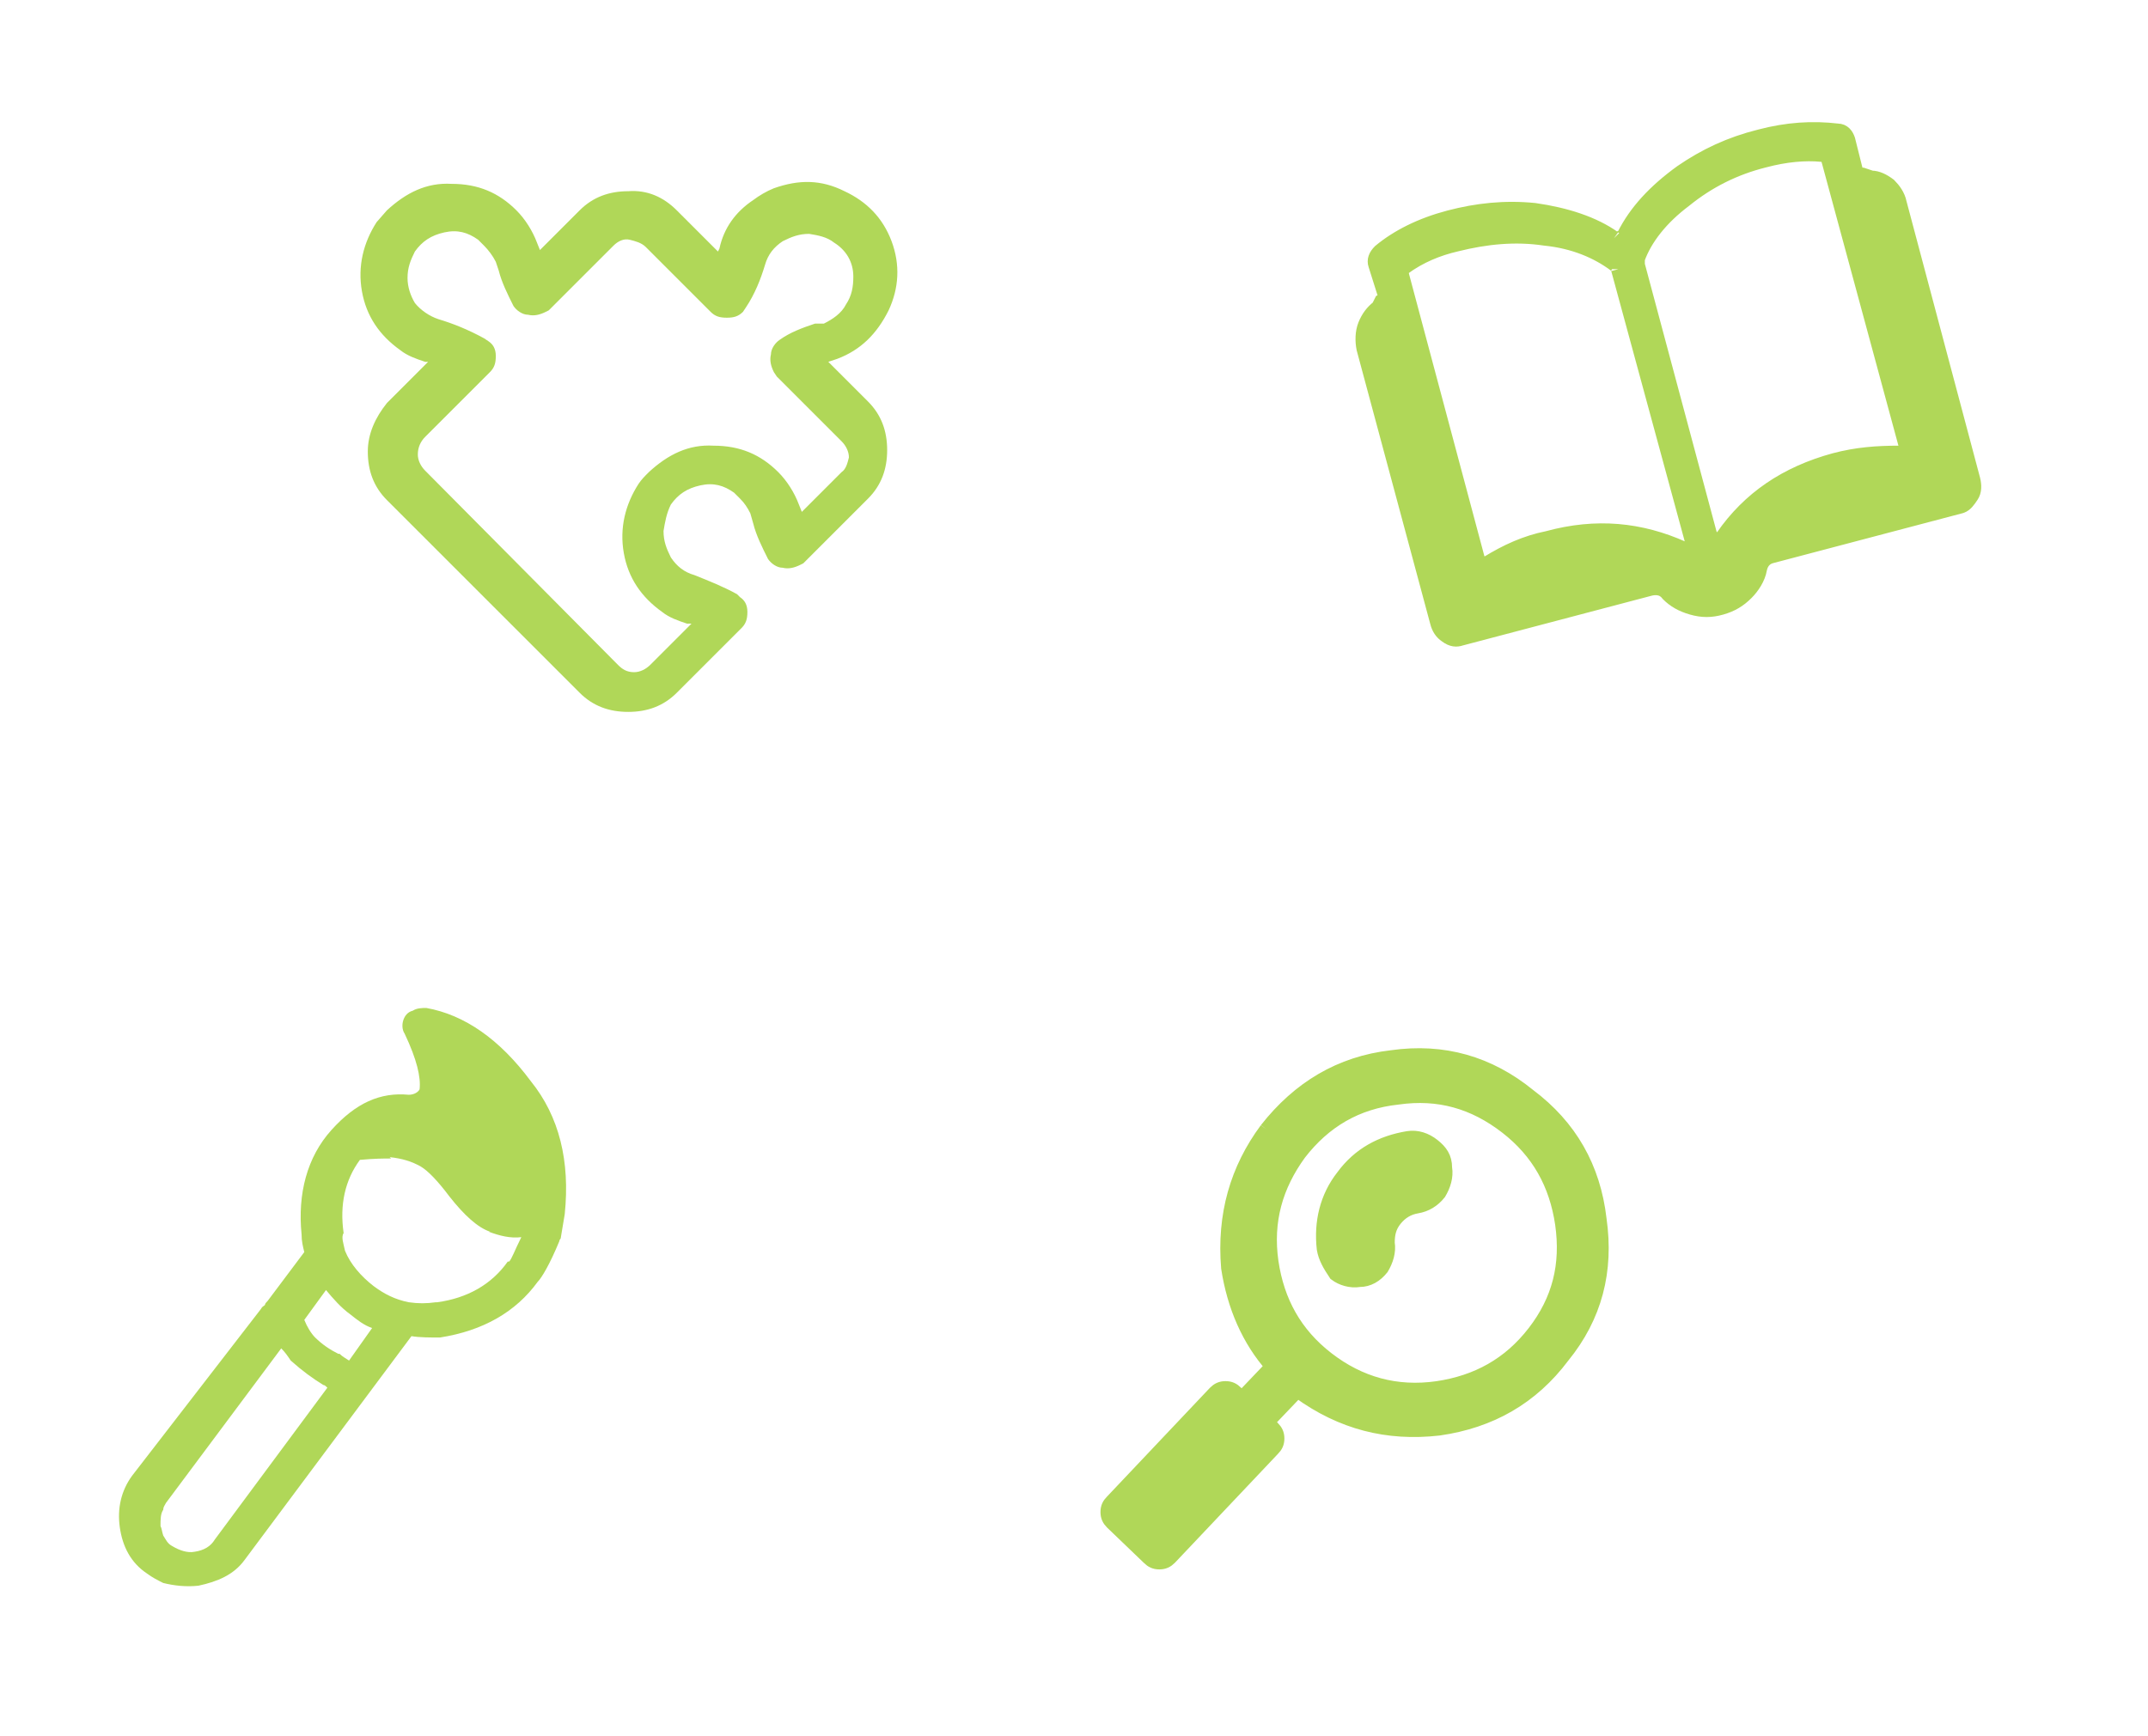<?xml version="1.0" encoding="utf-8"?>
<!-- Generator: Adobe Illustrator 23.0.3, SVG Export Plug-In . SVG Version: 6.00 Build 0)  -->
<svg version="1.1" id="Layer_1" xmlns="http://www.w3.org/2000/svg" xmlns:xlink="http://www.w3.org/1999/xlink" x="0px" y="0px"
	 viewBox="0 0 146 118" style="enable-background:new 0 0 146 118;" xml:space="preserve">
<style type="text/css">
	.st0{fill:none;}
	.st1{fill:#B0D758;}
	.st2{fill:#B0D758;stroke:#B0D758;stroke-miterlimit:10;}
</style>
<g>
	<rect class="st0" width="146" height="118"/>
	<path class="st1" d="M25,30.7c0,1.3,0.4,2.4,1.3,3.3l13.1,13.1c0.9,0.9,2,1.3,3.3,1.3s2.4-0.4,3.3-1.3l4.4-4.4
		c0.3-0.3,0.4-0.6,0.4-1.1s-0.2-0.8-0.5-1l-0.2-0.2c-0.9-0.5-1.9-0.9-2.9-1.3c-0.7-0.2-1.2-0.6-1.6-1.2c-0.3-0.6-0.5-1.1-0.5-1.8
		c0.1-0.6,0.2-1.2,0.5-1.8c0.5-0.7,1.1-1.1,2-1.3s1.6,0,2.3,0.5c0.1,0.1,0.2,0.2,0.4,0.4c0.3,0.3,0.5,0.6,0.7,1l0.2,0.7
		c0.2,0.8,0.6,1.6,1,2.4c0.2,0.3,0.6,0.6,1,0.6c0.4,0.1,0.8,0,1.2-0.2l0.2-0.1l4.4-4.4c0.9-0.9,1.3-2,1.3-3.3s-0.4-2.4-1.3-3.3
		l-2.7-2.7l0.6-0.2c1.6-0.6,2.7-1.7,3.5-3.3c0.7-1.5,0.8-3.1,0.2-4.7s-1.7-2.7-3.2-3.4c-1.6-0.8-3.1-0.8-4.8-0.2
		c-0.5,0.2-1,0.5-1.4,0.8c-1.2,0.8-2,1.9-2.3,3.3l-0.1,0.2L46,14.3c-0.9-0.9-2-1.4-3.3-1.3c-1.3,0-2.4,0.4-3.3,1.3L36.7,17l-0.2-0.5
		c-0.3-0.8-0.8-1.6-1.4-2.2c-1.2-1.2-2.6-1.8-4.4-1.8c-1.7-0.1-3.1,0.6-4.4,1.8l-0.7,0.8c-0.9,1.4-1.3,3-1,4.7c0.3,1.7,1.2,3,2.6,4
		c0.5,0.4,1.1,0.6,1.7,0.8h0.2l-2.8,2.8C25.5,28.4,25,29.5,25,30.7 M29.8,21.7c-0.6-0.2-1.2-0.6-1.6-1.1c-0.3-0.5-0.5-1.1-0.5-1.7
		c0-0.7,0.2-1.2,0.5-1.8c0.5-0.7,1.1-1.1,2-1.3s1.6,0,2.3,0.5c0.1,0.1,0.2,0.2,0.4,0.4c0.3,0.3,0.6,0.7,0.8,1.1l0.2,0.6
		c0.2,0.8,0.6,1.6,1,2.4c0.2,0.3,0.6,0.6,1,0.6c0.4,0.1,0.8,0,1.2-0.2l0.2-0.1l4.4-4.4c0.3-0.3,0.7-0.5,1.1-0.4
		c0.4,0.1,0.8,0.2,1.1,0.5l4.4,4.4c0.3,0.3,0.6,0.4,1.1,0.4s0.8-0.1,1.1-0.4l0.2-0.3c0.6-0.9,1-1.9,1.3-2.9c0.2-0.7,0.6-1.2,1.2-1.6
		c0.6-0.3,1.1-0.5,1.8-0.5c0.6,0.1,1.2,0.2,1.7,0.6c0.8,0.5,1.3,1.3,1.3,2.3c0,0.7-0.1,1.3-0.5,1.9c-0.3,0.6-0.9,1-1.5,1.3l-0.6,0
		c-0.9,0.3-1.7,0.6-2.4,1.1c-0.3,0.2-0.6,0.6-0.6,1c-0.1,0.4,0,0.8,0.2,1.2l0.2,0.3l4.4,4.4c0.3,0.3,0.5,0.7,0.5,1.1
		c-0.1,0.4-0.2,0.8-0.5,1l-2.7,2.7l-0.2-0.5c-0.3-0.8-0.8-1.6-1.4-2.2c-1.2-1.2-2.6-1.8-4.4-1.8c-1.7-0.1-3.1,0.6-4.4,1.8
		c-0.3,0.3-0.5,0.5-0.7,0.8c-0.9,1.4-1.3,3-1,4.7s1.2,3,2.6,4c0.5,0.4,1.1,0.6,1.7,0.8H47l-2.8,2.8c-0.3,0.3-0.7,0.5-1.1,0.5
		c-0.5,0-0.8-0.2-1.1-0.5L28.9,32c-0.3-0.3-0.5-0.7-0.5-1.1c0-0.5,0.2-0.9,0.5-1.2l4.4-4.4c0.3-0.3,0.4-0.6,0.4-1.1s-0.2-0.8-0.5-1
		L32.9,23C31.8,22.4,30.8,22,29.8,21.7z"/>
	<path class="st2" d="M109.7,16.2c0.1,0.1,0.2,0.1,0.4,0c0.1,0,0.2-0.1,0.3-0.2c0.8-1.6,2.1-3,3.9-4.3c1.6-1.1,3.3-1.9,5.3-2.4
		c1.9-0.5,3.6-0.6,5.3-0.4c0.4,0,0.6,0.3,0.7,0.6l0.5,2c0.1,0.3,0.2,0.4,0.5,0.4l0.6,0.2c0.4,0,0.8,0.2,1.2,0.5
		c0.3,0.3,0.6,0.7,0.7,1.2l5,18.8c0.1,0.4,0.1,0.8-0.1,1.1s-0.4,0.6-0.7,0.7l-12.9,3.4c-0.4,0.1-0.7,0.4-0.8,0.9
		c-0.1,0.6-0.5,1.2-0.9,1.6c-0.5,0.5-1,0.8-1.7,1s-1.3,0.2-2,0s-1.2-0.5-1.6-0.9c-0.3-0.4-0.7-0.5-1.2-0.4l-12.9,3.4
		c-0.3,0.1-0.6,0.1-1-0.2c-0.3-0.2-0.5-0.5-0.6-0.9l-5-18.6c-0.1-0.5-0.1-1.1,0.1-1.6s0.5-0.9,0.9-1.2l0.2-0.4
		c0.2-0.1,0.3-0.3,0.2-0.6L93.5,18c-0.1-0.3,0-0.6,0.3-0.9c1.2-1,2.8-1.8,4.7-2.3s3.8-0.7,5.8-0.5C106.4,14.6,108.3,15.2,109.7,16.2
		 M110,18.3c0-0.1-0.1-0.2-0.2-0.3c-1.2-0.9-2.8-1.6-4.8-1.8c-2-0.3-4-0.1-6,0.4c-1.3,0.3-2.5,0.8-3.6,1.6c-0.2,0.1-0.2,0.2-0.1,0.6
		l5.1,19.1c0,0.2,0.1,0.3,0.2,0.4c0.1,0.1,0.3,0,0.5,0c1.3-0.8,2.6-1.4,4.1-1.7c3.3-0.9,6.3-0.6,9.2,0.7c0.2,0.1,0.3,0.1,0.5-0.1
		c0.1-0.2,0.2-0.3,0.1-0.5L110,18.3 M124.3,10.9c-0.1-0.3-0.2-0.5-0.5-0.4c-1.1-0.1-2.4,0-3.9,0.4c-2,0.5-3.8,1.4-5.4,2.7
		c-1.6,1.2-2.7,2.6-3.2,4c0,0.2,0,0.3,0,0.4l4.9,18.3c0.1,0.2,0.2,0.4,0.4,0.4c0.2,0.1,0.4,0,0.5-0.2c1.8-2.6,4.3-4.3,7.6-5.2
		c1.5-0.4,2.9-0.5,4.4-0.5c0.1,0,0.3,0,0.4-0.2c0.1-0.1,0.1-0.3,0-0.5L124.3,10.9L124.3,10.9z"/>
	<path class="st2" d="M86.1,76.8L86.1,76.8c2.2-2.8,5-4.5,8.5-4.9c3.5-0.5,6.6,0.4,9.3,2.6l0,0c2.8,2.1,4.4,4.9,4.8,8.4
		c0.5,3.5-0.3,6.6-2.5,9.3c-2.1,2.8-4.9,4.4-8.4,4.9c-3.5,0.4-6.6-0.4-9.5-2.5l0,0c0,0-0.1,0-0.1-0.1l-2.1,2.2l0.4,0.4
		c0.2,0.2,0.3,0.4,0.3,0.7c0,0.3-0.1,0.5-0.3,0.7l-7,7.4c-0.2,0.2-0.4,0.3-0.7,0.3c-0.3,0-0.5-0.1-0.7-0.3l-2.5-2.4
		c-0.2-0.2-0.3-0.4-0.3-0.7s0.1-0.5,0.3-0.7l7-7.4c0.2-0.2,0.4-0.3,0.7-0.3s0.5,0.1,0.7,0.3l0.4,0.4l2.1-2.2c-1.6-1.8-2.6-4.1-3-6.7
		l0,0C83.2,82.6,84.1,79.5,86.1,76.8 M88.3,78.4c-1.6,2.2-2.3,4.6-1.9,7.4c0.4,2.7,1.6,4.9,3.8,6.6l0,0c2.2,1.7,4.7,2.4,7.5,2
		c2.7-0.4,4.9-1.6,6.6-3.8c1.7-2.2,2.3-4.6,1.9-7.4l0,0c-0.4-2.7-1.6-4.9-3.8-6.6l0,0c-2.2-1.7-4.6-2.4-7.4-2
		C92.2,74.9,90,76.2,88.3,78.4 M90,84.9c-0.2-1.8,0.2-3.5,1.3-4.9c1.1-1.5,2.6-2.3,4.4-2.6c0.6-0.1,1.2,0.1,1.7,0.5s0.8,0.8,0.8,1.5
		c0.1,0.6-0.1,1.2-0.4,1.7c-0.4,0.5-0.9,0.8-1.5,0.9s-1.1,0.4-1.5,0.9s-0.5,1-0.5,1.6c0.1,0.6-0.1,1.2-0.4,1.7
		C93.5,86.7,93,87,92.4,87c-0.6,0.1-1.2-0.1-1.6-0.4C90.4,86,90.1,85.5,90,84.9z"/>
	<g transform="matrix( -0.922, 0, 0, 0.922, -925.75,195.95) ">
		<g transform="matrix( 1, 0, 0, 1, 0,0) ">
			<g>
				<g>
					<path class="st1" d="M-1028.5-129.2L-1028.5-129.2c-1.8-2-3.6-2.8-5.7-2.6c-0.4,0-0.7-0.2-0.8-0.4c-0.1-0.9,0.2-2.2,1.1-4.1
						c0.2-0.3,0.2-0.7,0.1-1c-0.1-0.3-0.3-0.6-0.7-0.7c-0.3-0.2-0.7-0.2-1-0.2c-2.8,0.5-5.4,2.3-7.7,5.4c-2.1,2.6-2.9,5.9-2.5,9.8
						c0.1,0.6,0.2,1.2,0.3,1.8c0.1,0.1,0.1,0.2,0.1,0.2c0.7,1.7,1.3,2.7,1.6,3c1.6,2.2,4,3.6,7.2,4.1c0.7,0,1.5,0,2.1-0.1l12.3,16.5
						l0,0c0.8,1.1,2,1.6,3.4,1.9c0.9,0.1,1.8,0,2.6-0.2c0.4-0.2,0.8-0.4,1.2-0.7c1.2-0.8,1.8-2,2-3.4c0.2-1.4-0.1-2.7-0.9-3.8
						l-9.5-12.3c-0.1-0.2-0.2-0.2-0.3-0.3c0-0.1-0.1-0.2-0.2-0.3l-2.7-3.6c0.1-0.4,0.2-0.8,0.2-1.3
						C-1026-124.5-1026.7-127.2-1028.5-129.2 M-1029.5-120.3c-0.4,1-1.2,1.9-2.1,2.6c-0.8,0.6-1.6,1-2.6,1.2c-0.7,0.1-1.3,0.1-2,0
						h-0.1c-2.2-0.3-4-1.3-5.2-3h-0.1c-0.2-0.2-0.4-0.8-0.9-1.8c0.8,0.1,1.6-0.1,2.4-0.4h-0.1c0.9-0.3,1.9-1.2,3-2.6
						c0.9-1.2,1.6-1.9,2.1-2.2l0,0c0.7-0.4,1.4-0.6,2.3-0.7l-0.1,0.1c0.5,0,1.2,0,2.3,0.1c1.1,1.5,1.5,3.3,1.2,5.4
						C-1029.2-121.3-1029.4-120.8-1029.5-120.3 M-1026.5-115.2c-0.2,0.5-0.5,1-0.8,1.3c-0.5,0.5-1.1,0.9-1.7,1.2h-0.1
						c-0.2,0.2-0.4,0.3-0.7,0.5l-1.7-2.4c0.6-0.2,1.1-0.6,1.6-1c0.7-0.5,1.3-1.2,1.8-1.8L-1026.5-115.2 M-1025.5-112.2
						L-1025.5-112.2c0.2-0.3,0.4-0.6,0.7-0.9l8.5,11.4c0.1,0.2,0.2,0.3,0.2,0.5c0.2,0.3,0.2,0.7,0.2,1.2c-0.1,0.2-0.1,0.4-0.2,0.7
						c-0.2,0.3-0.3,0.6-0.7,0.8c-0.5,0.3-1.1,0.5-1.6,0.4c-0.7-0.1-1.2-0.4-1.5-0.9l-8.3-11.2c0.1-0.1,0.2-0.2,0.3-0.2l0,0
						C-1027.1-110.9-1026.4-111.4-1025.5-112.2z"/>
				</g>
			</g>
		</g>
	</g>
</g>
</svg>
